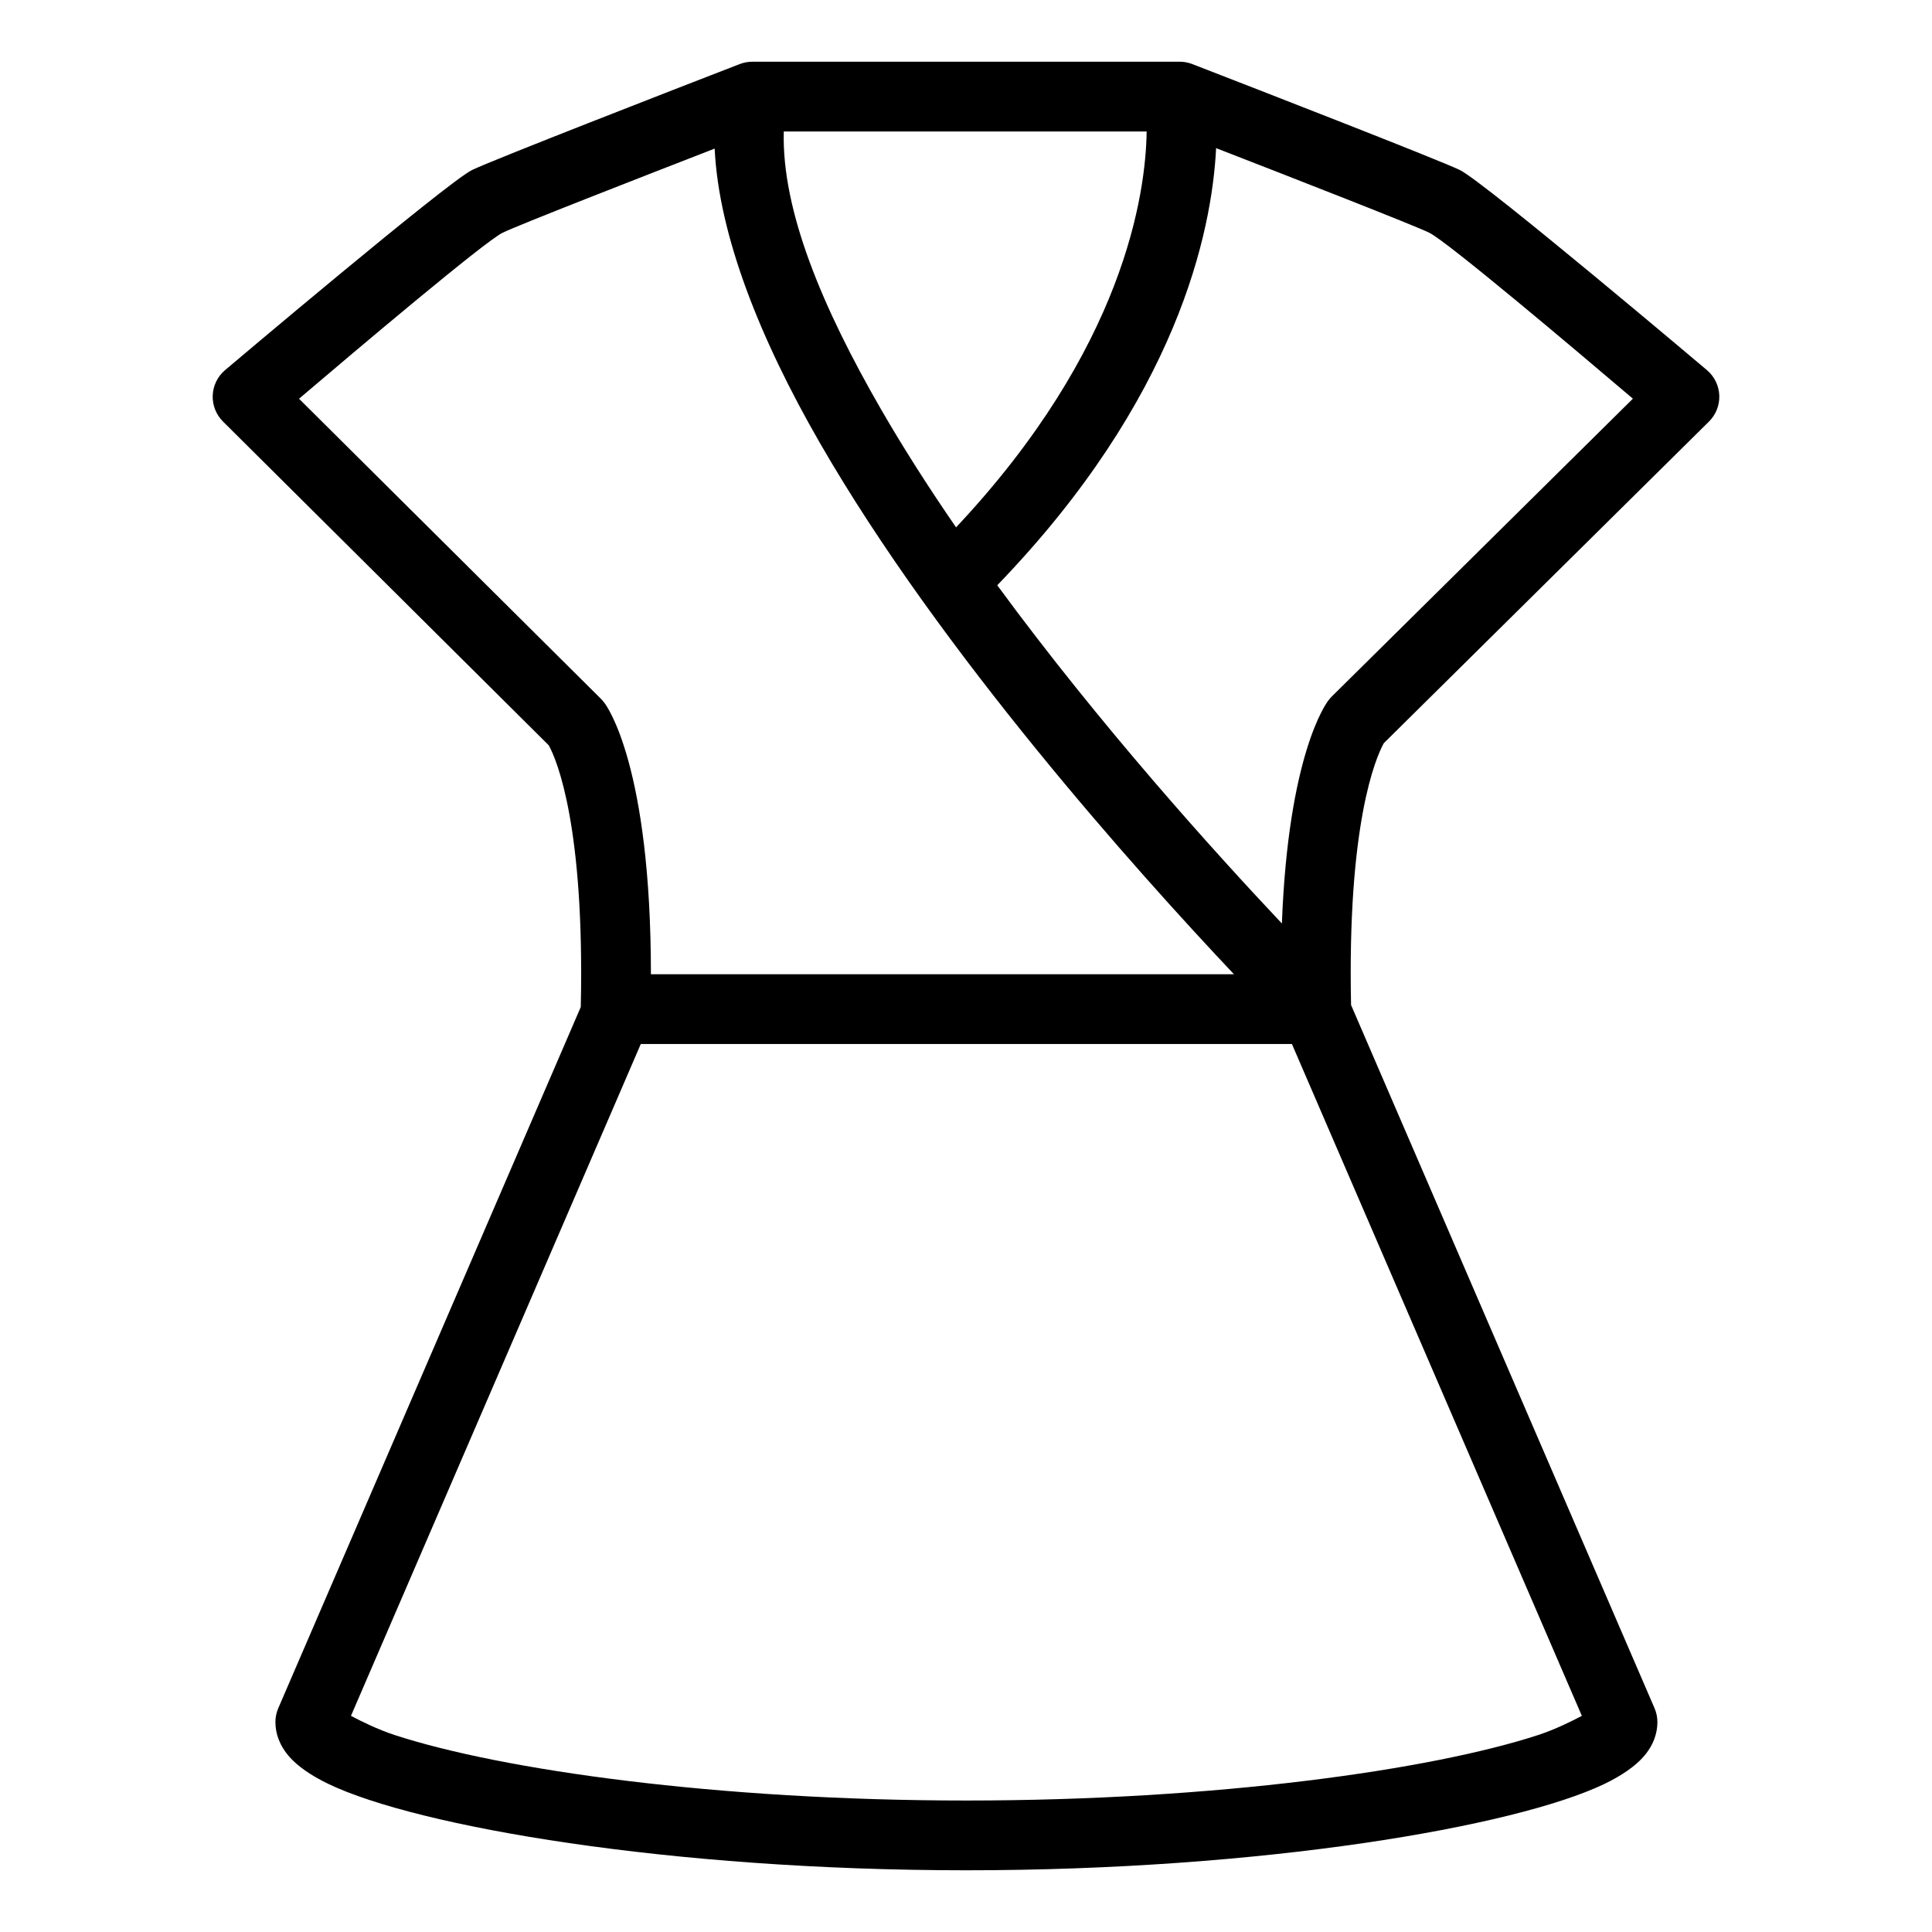 <?xml version="1.0" encoding="UTF-8" standalone="no"?><!DOCTYPE svg PUBLIC "-//W3C//DTD SVG 1.1//EN" "http://www.w3.org/Graphics/SVG/1.1/DTD/svg11.dtd"><svg width="100%" height="100%" viewBox="0 0 3125 3125" version="1.1" xmlns="http://www.w3.org/2000/svg" xmlns:xlink="http://www.w3.org/1999/xlink" xml:space="preserve" xmlns:serif="http://www.serif.com/" style="fill-rule:evenodd;clip-rule:evenodd;stroke-linejoin:round;stroke-miterlimit:2;"><path d="M1206.55,100.767c3.773,-0.705 7.559,-1.011 11.308,-0.942l689.323,0c2.541,-0.046 5.101,0.082 7.663,0.389l0.239,0.029l0.115,0.015l0.231,0.029l0.113,0.015l0.25,0.034c0.992,0.136 1.977,0.298 2.953,0.485l0.076,0.014l0.141,0.028c3.655,0.711 7.184,1.775 10.554,3.156c107.73,41.726 399.501,155.255 431.775,170.993c40.28,19.692 399.83,323.796 399.83,323.796c12.037,10.242 19.225,25.067 19.816,40.859c0.588,15.791 -5.47,31.112 -16.708,42.225l-525.898,520.162c-13.504,24.184 -59.156,131.934 -52.996,423.503l490.89,1137.47c3.046,7.059 4.617,14.667 4.617,22.354c-0,18.263 -6.317,38.055 -23.33,57.05c-12.445,13.896 -33.225,29.121 -62.858,43.305c-143.871,68.841 -551.271,139.437 -1031.58,139.437c-480.313,0 -887.596,-70.6 -1031.42,-139.442c-29.625,-14.183 -50.4,-29.412 -62.842,-43.308c-17.004,-18.996 -23.32,-38.783 -23.32,-57.042c-0,-7.683 1.57,-15.291 4.616,-22.35l489.302,-1134.22c6.409,-291.445 -38.402,-398.989 -51.75,-423.249l-526.981,-523.772c-11.187,-11.125 -17.212,-26.425 -16.604,-42.192c0.608,-15.766 7.787,-30.558 19.8,-40.787c-0,-0 359.371,-304.113 399.708,-323.834c32.227,-15.712 324.129,-129.296 431.99,-170.997c3.465,-1.415 7.102,-2.494 10.87,-3.199l0.107,-0.02Zm1352.1,2674.62l-468.979,-1086.69l-1053.19,-0l-468.8,1086.69c16.208,8.6 43.633,22.17 70.233,30.87c173.3,56.709 522.605,106.067 925.159,106.067c402.558,0 751.958,-49.362 925.316,-106.067c26.613,-8.704 54.046,-22.275 70.263,-30.875Zm-1402.71,-2535.02c-128.347,49.812 -317.561,123.703 -342.85,136.033c-29.246,14.295 -235.321,188.458 -329.413,268.546l487.571,484.608c1.302,1.252 2.553,2.577 3.748,3.973c0.912,1.06 1.778,2.147 2.596,3.254c3.896,5.054 75.281,102.265 75.259,439.077l943.1,0c-156.566,-165.827 -473.901,-519.666 -669.257,-858.479c-97.908,-169.807 -163.944,-336.891 -170.754,-477.012Zm811.127,-0.74c-6.815,135.618 -62.329,404.837 -354.001,707.041c165.923,226.212 351.204,431.362 460.376,547.057c10.349,-272.178 70.984,-355.298 75.204,-360.769c1.175,-1.582 2.446,-3.118 3.81,-4.598c0.76,-0.827 1.54,-1.627 2.34,-2.401l486.406,-481.095c-94.192,-80.133 -300.229,-254.162 -329.425,-268.437c-25.456,-12.414 -216.418,-86.974 -344.71,-136.798Zm-112.369,-26.944l-586.934,0c-3.484,128.281 63.053,285.924 156.692,448.329c36.855,63.921 78.17,128.383 121.967,191.986c272.325,-289.766 306.874,-540.004 308.275,-640.315Z"/></svg>